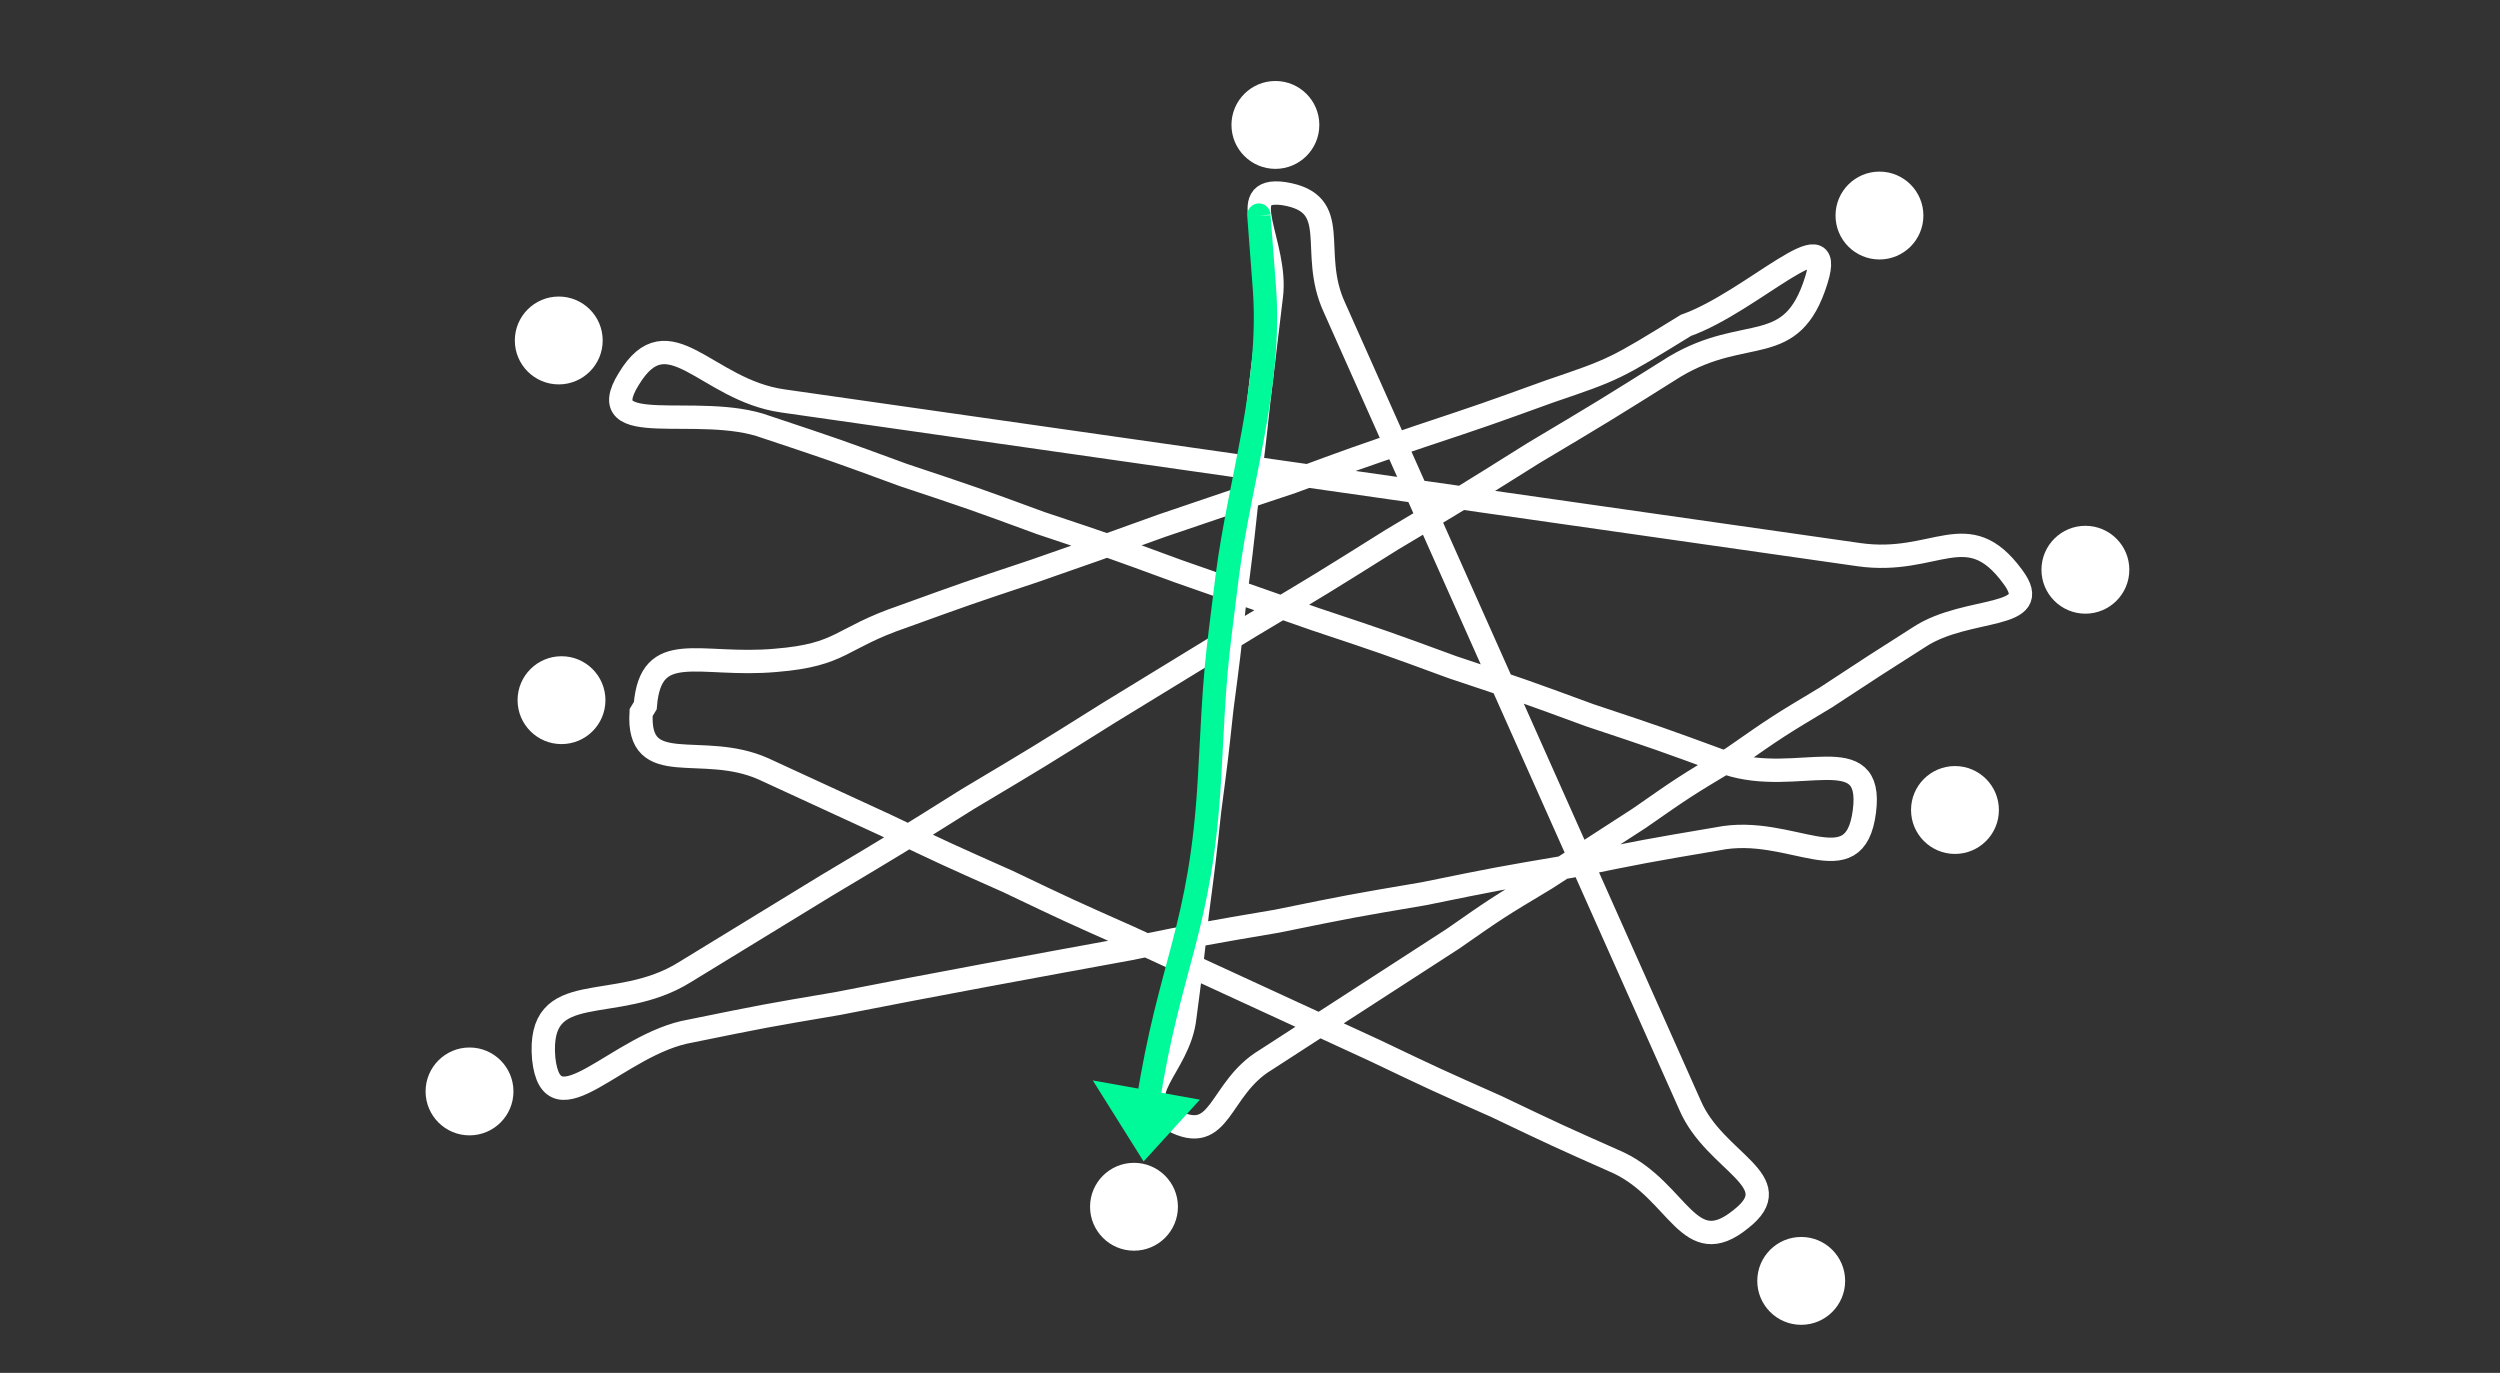 <svg width='1821' height='1e3' version='1.1' viewBox='0 0 1821 1e3' xmlns='http://www.w3.org/2000/svg' xmlns:xlink='http://www.w3.org/1999/xlink'>
	<rect x="0" y="0" width="1821" height="1e3" fill="#333333" stroke="none"/>
	<path d='m467 519c-3 49 44 21 89 41l89 41c44 21 44 21 89 41 44 21 44 21 89 41l178 82c44 21 44 21 89 41 44 21 44 21 89 41 44 21 51 72 89 41 36-28-19-41-37-83l-259-581c-19-41 7-76-37-83-37-5-4 37-9 75l-9 75c-4 37-4 37-9 75-4 37-4 37-9 75-4 37-4 37-9 75-4 37-4 37-9 75-4 37-4 37-9 75-4 37-4 37-9 75-4 37-43 57-9 75 36 19 33-23 68-44l136-88c33-23 33-23 68-44l68-44c33-23 33-23 68-44 33-23 33-23 68-44 35-23 35-23 68-44 35-23 92-12 68-44-33-45-56-8-112-16l-784-112c-56-8-83-64-112-16-28 45 51 17 100 35 51 17 51 17 100 35 51 17 51 17 100 35 51 17 51 17 100 35l100 35c51 17 51 17 100 35 51 17 51 17 100 35 51 17 51 17 100 35 51 17 107-19 100 35-7 55-53 9-107 20-53 9-53 9-107 20-53 9-53 9-107 20-53 9-53 9-107 20-53 9-53 9-107 20-71 13-142 26-213 40-53 9-53 9-107 20-53 9-101 75-107 20-5-60 52-31 103-63l103-63c52-31 52-31 103-63 52-31 52-31 103-63l103-63c52-31 52-31 103-63 52-31 52-31 103-63 52-31 52-31 103-63 52-31 85-5 103-63 15-48-47 16-95 33-52 32-52 32-99 48-47 17-47 17-95 33-47 16-47 16-93 33-48 16-48 16-95 32-47 17-47 17-93 33-48 16-48 16-95 33-47 16-44 28-93 32-56 5-91-16-95 33z' fill='none' stroke='white' stroke-width='17'/>
	<g fill='white'>
		<circle cx='1519' cy='415' r='32'/>
		<circle cx='1369' cy='157' r='32'/>
		<circle cx='929' cy='91' r='32'/>
		<circle cx='407' cy='248' r='32'/>
		<circle cx='409' cy='510' r='32'/>
		<circle cx='342' cy='795' r='32'/>
		<circle cx='826' cy='879' r='32'/>
		<circle cx='1312' cy='933' r='32'/>
		<circle cx='1424' cy='590' r='32'/>
	</g>
	<g class='frame3'>
		<path d='m796 787 37 59 41-45z' fill='mediumspringgreen'/>
		<path d='m917 157s-0.61-7.7 4 53c5.3 71-18 140-27 209-8.7 70-8.6 64-13 148-6.2 110-29 134-45 237' fill='none' stroke='mediumspringgreen' stroke-width='17'/>
	</g>
</svg>
